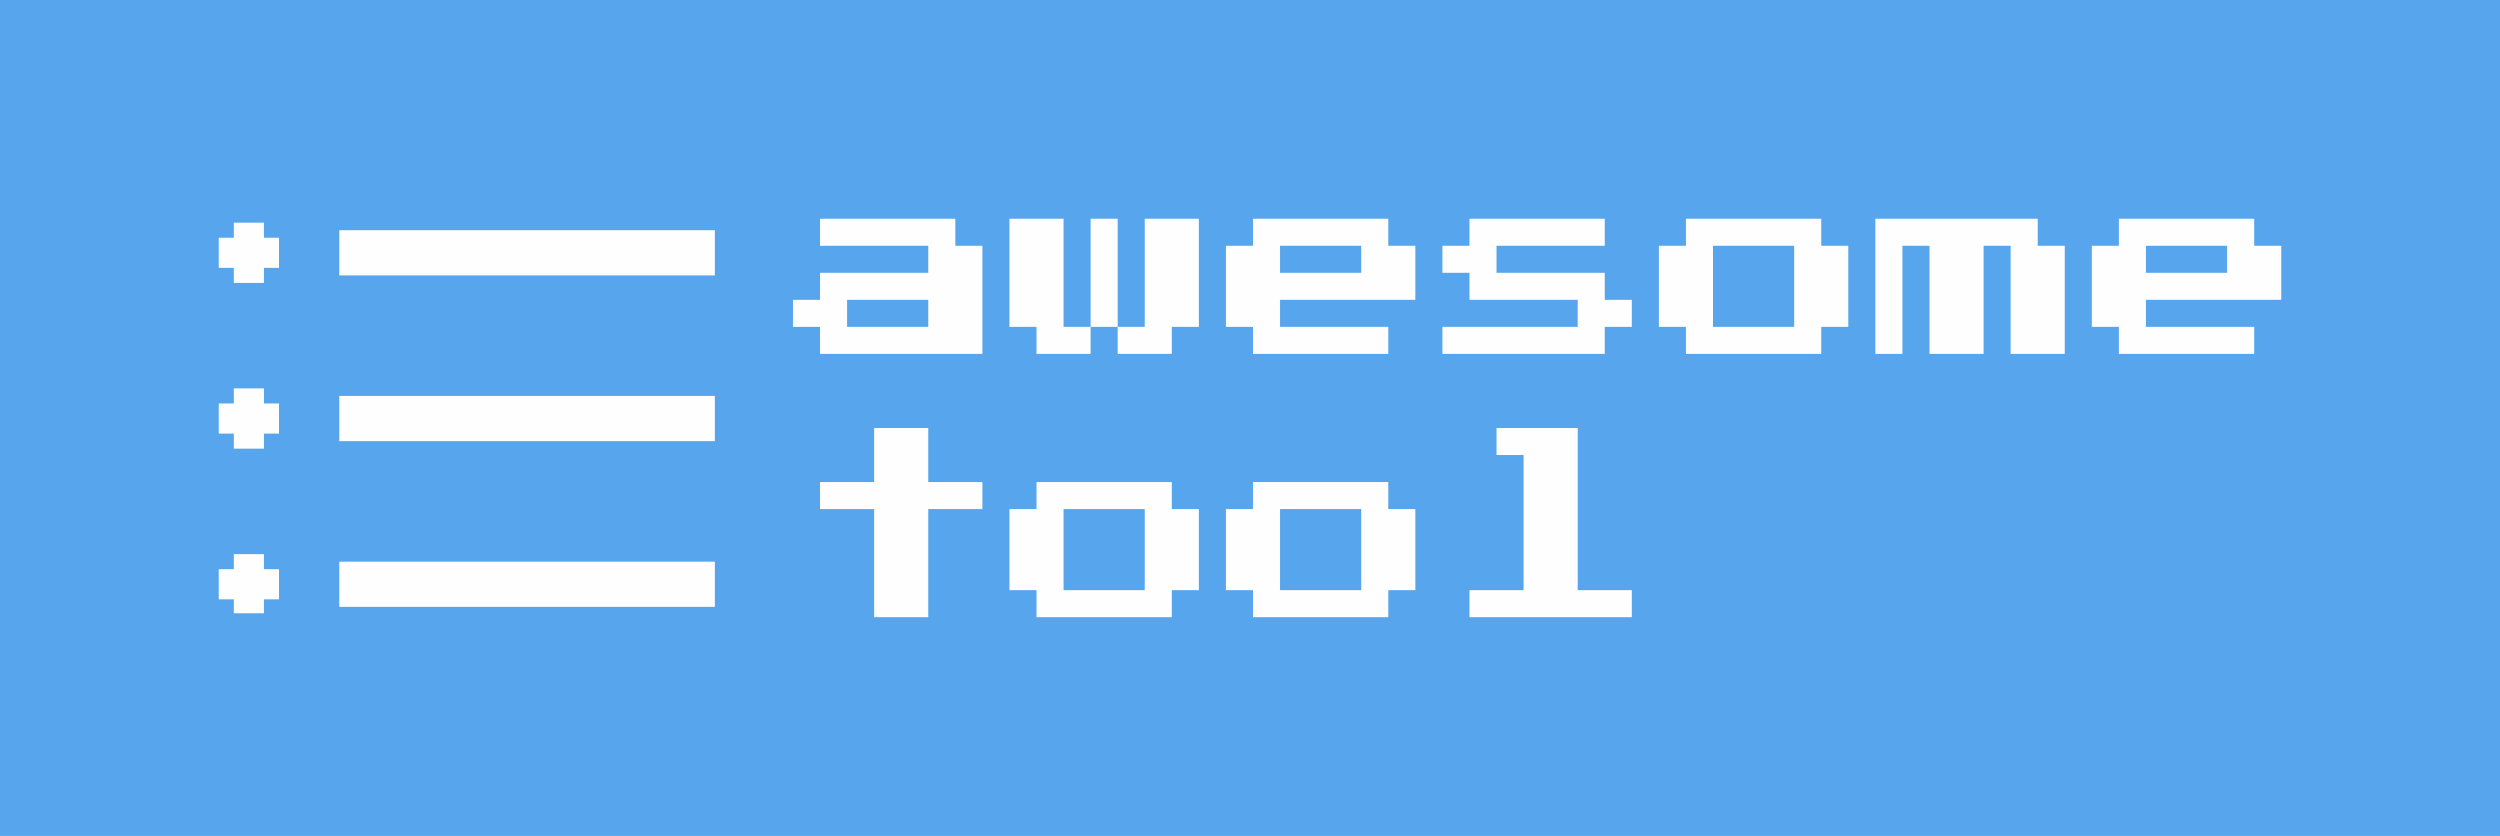<svg width="1280" height="428" viewBox="0 0 1280 428" fill="none" xmlns="http://www.w3.org/2000/svg">
<rect width="1280" height="428" fill="#57A5ED"/>
<g clip-path="url(#clip0_2_369)">
<rect x="173.713" y="117.857" width="192.854" height="23.142" fill="#FEFEFE"/>
<rect x="112" y="121.714" width="30.857" height="15.428" fill="#FEFEFE"/>
<rect x="119.714" y="144.857" width="30.857" height="15.428" transform="rotate(-90 119.714 144.857)" fill="#FEFEFE"/>
<rect x="173.713" y="202.713" width="192.854" height="23.142" fill="#FEFEFE"/>
<rect x="112" y="206.57" width="30.857" height="15.428" fill="#FEFEFE"/>
<rect x="119.714" y="229.712" width="30.857" height="15.428" transform="rotate(-90 119.714 229.712)" fill="#FEFEFE"/>
<rect x="173.713" y="287.568" width="192.854" height="23.142" fill="#FEFEFE"/>
<rect x="112" y="291.425" width="30.857" height="15.428" fill="#FEFEFE"/>
<rect x="119.714" y="314.568" width="30.857" height="15.428" transform="rotate(-90 119.714 314.568)" fill="#FEFEFE"/>
</g>
<path d="M419.855 181.19V167.352H406V153.514H419.855V139.676H475.273V125.838H419.855V112H489.127V125.838H502.982V181.19H419.855ZM433.709 167.352H475.273V153.514H433.709V167.352Z" fill="#FEFEFE"/>
<path d="M544.545 167.352H558.4V181.19H530.691V167.352H516.836V112H544.545V167.352ZM572.255 112V167.352H558.4V112H572.255ZM613.818 112V167.352H599.964V181.19H572.255V167.352H586.109V112H613.818Z" fill="#FEFEFE"/>
<path d="M641.527 181.19V167.352H627.673V125.838H641.527V112H710.8V125.838H724.655V153.514H655.382V167.352H710.8V181.19H641.527ZM655.382 139.676H696.945V125.838H655.382V139.676Z" fill="#FEFEFE"/>
<path d="M738.509 181.19V167.352H807.782V153.514H752.364V139.676H738.509V125.838H752.364V112H821.636V125.838H766.218V139.676H821.636V153.514H835.491V167.352H821.636V181.19H738.509Z" fill="#FEFEFE"/>
<path d="M863.2 181.19V167.352H849.345V125.838H863.2V112H932.473V125.838H946.327V167.352H932.473V181.19H863.2ZM877.055 167.352H918.618V125.838H877.055V167.352Z" fill="#FEFEFE"/>
<path d="M960.182 181.19V112H1043.31V125.838H1057.16V181.19H1029.45V125.838H1015.6V181.19H987.891V125.838H974.036V181.19H960.182Z" fill="#FEFEFE"/>
<path d="M1084.87 181.19V167.352H1071.02V125.838H1084.87V112H1154.15V125.838H1168V153.514H1098.73V167.352H1154.15V181.19H1084.87ZM1098.73 139.676H1140.29V125.838H1098.73V139.676Z" fill="#FEFEFE"/>
<path d="M447.564 316V260.648H419.855V246.81H447.564V219.134H475.273V246.81H502.982V260.648H475.273V316H447.564Z" fill="#FEFEFE"/>
<path d="M530.691 316V302.162H516.836V260.648H530.691V246.81H599.964V260.648H613.818V302.162H599.964V316H530.691ZM544.545 302.162H586.109V260.648H544.545V302.162Z" fill="#FEFEFE"/>
<path d="M641.527 316V302.162H627.673V260.648H641.527V246.81H710.8V260.648H724.655V302.162H710.8V316H641.527ZM655.382 302.162H696.945V260.648H655.382V302.162Z" fill="#FEFEFE"/>
<path d="M752.364 316V302.162H780.073V232.972H766.218V219.134H807.782V302.162H835.491V316H752.364Z" fill="#FEFEFE"/>
<defs>
<clipPath id="clip0_2_369">
<rect width="254" height="200" fill="white" transform="translate(112 114)"/>
</clipPath>
</defs>
</svg>
